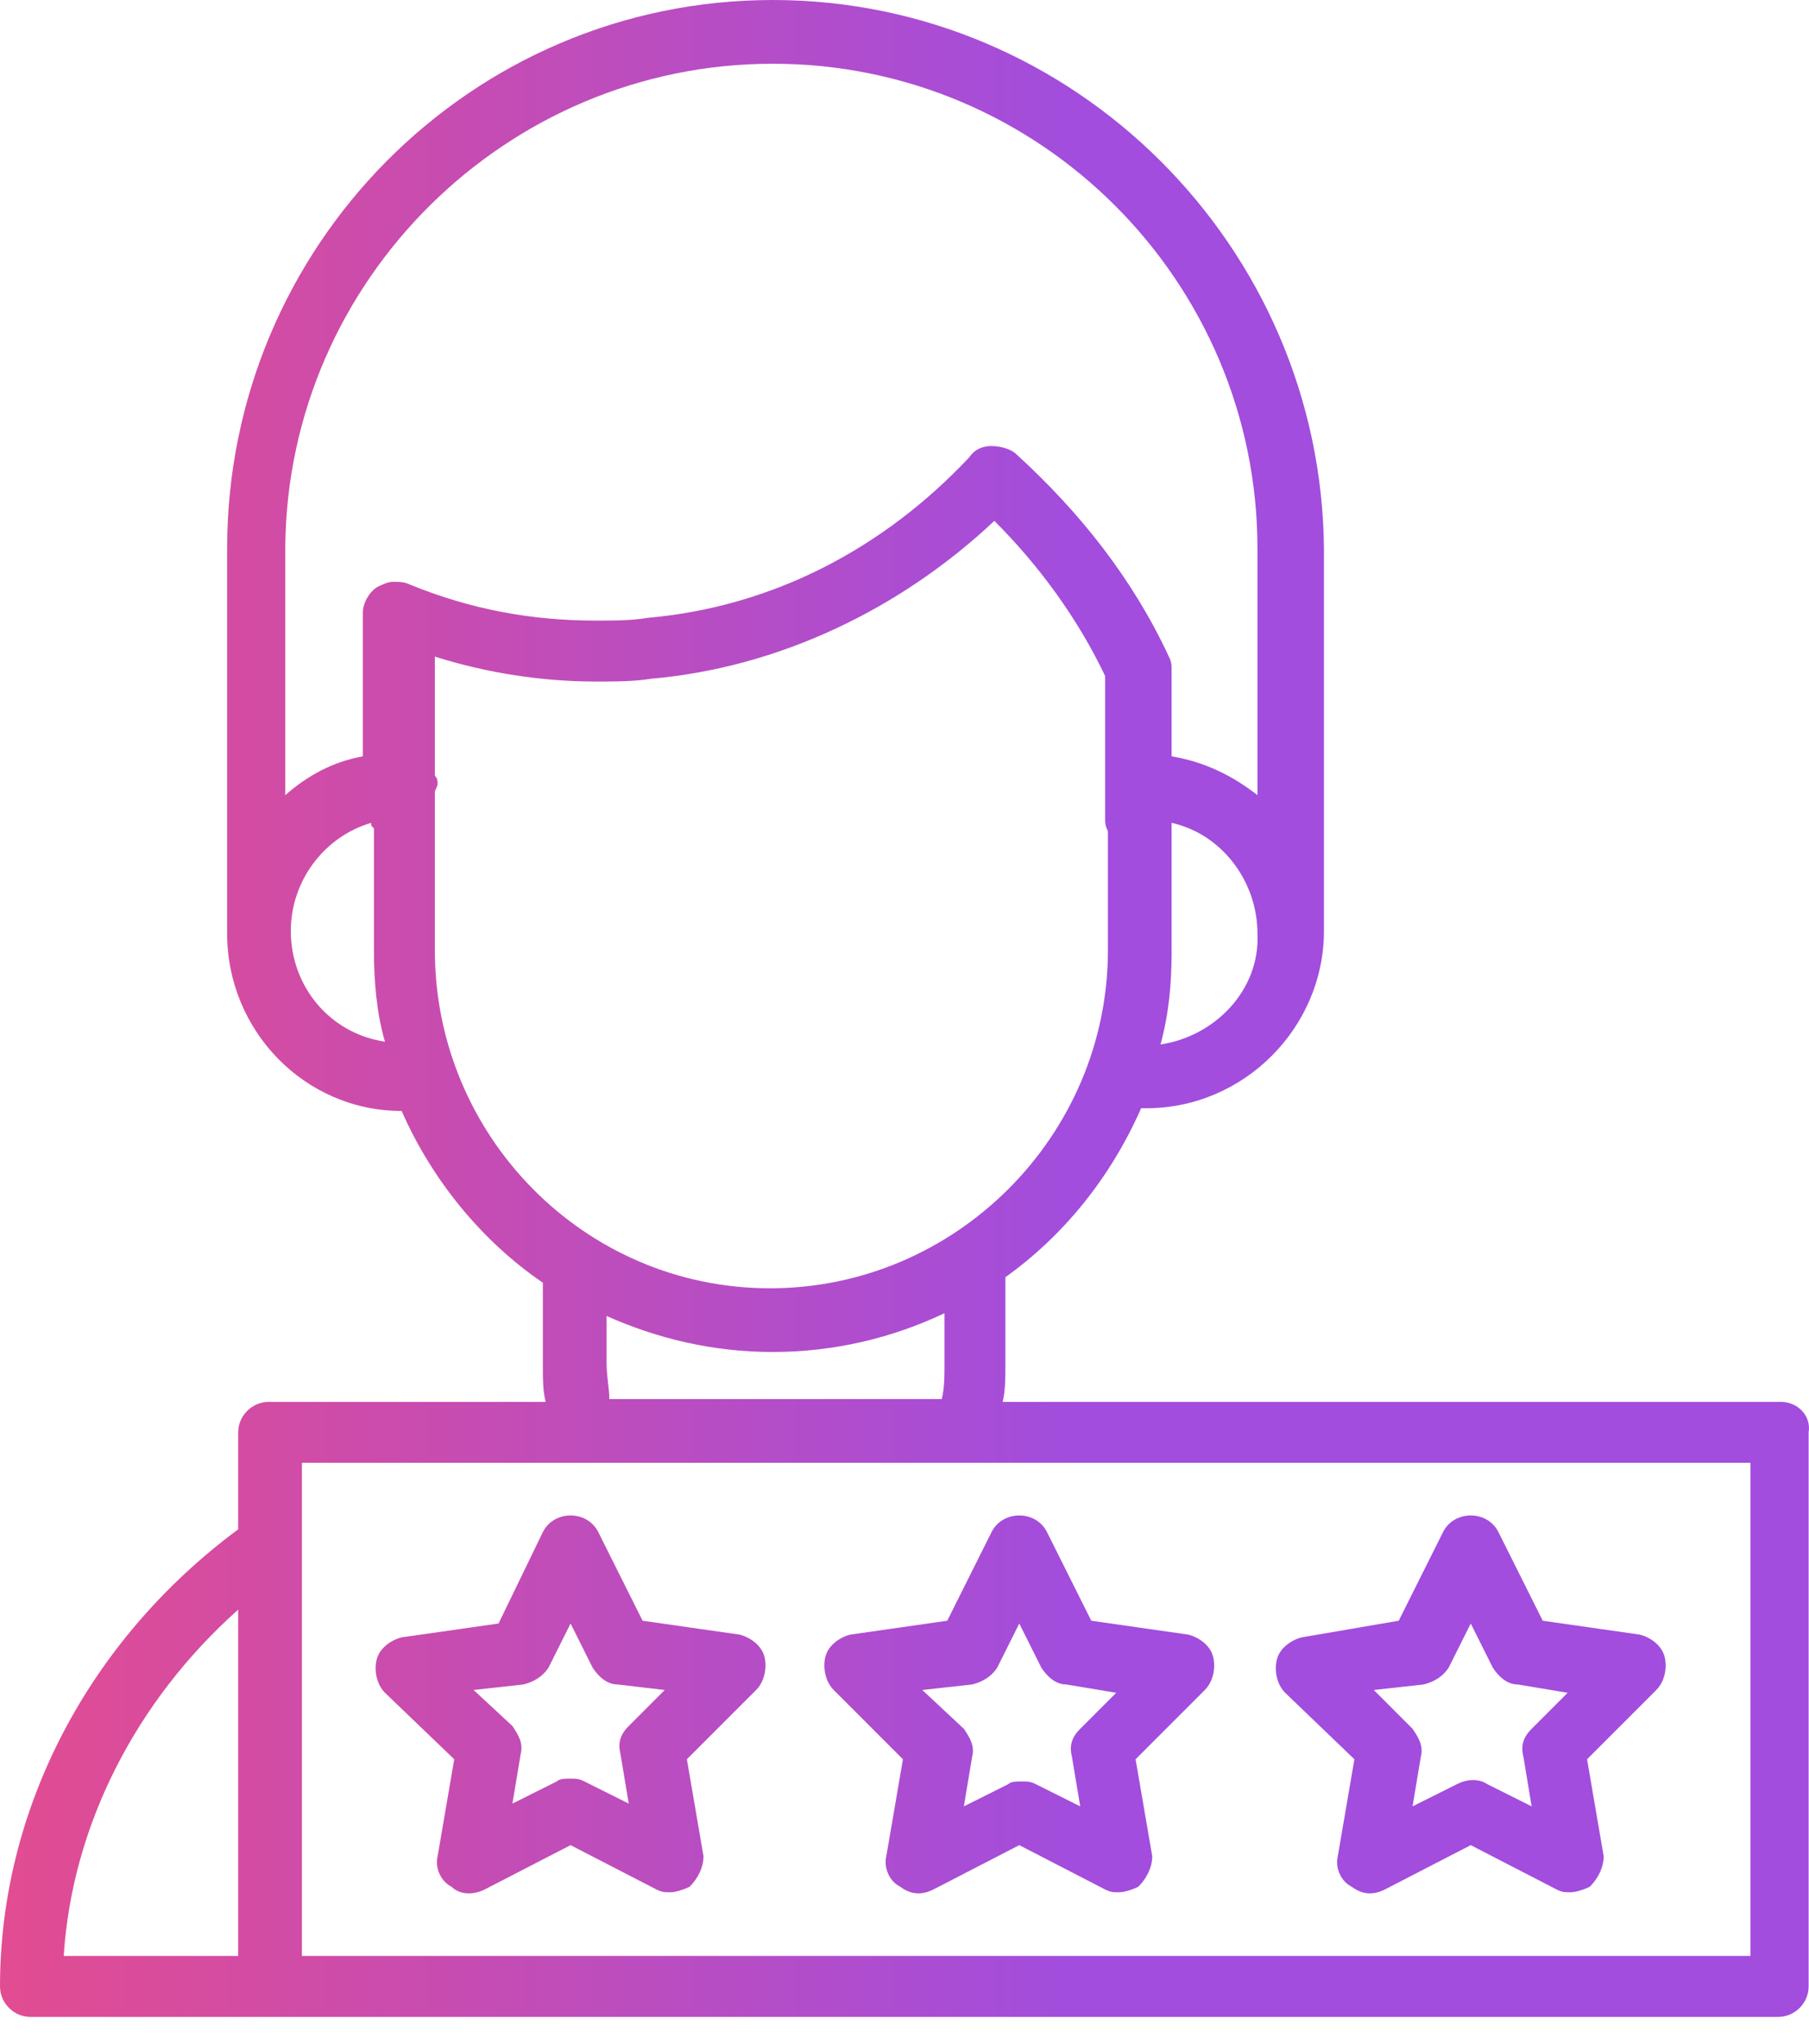 <svg width="54" height="61" viewBox="0 0 54 61" fill="none" xmlns="http://www.w3.org/2000/svg">
<path fill-rule="evenodd" clip-rule="evenodd" d="M29.93 41.836H53.163C53.659 41.836 54.072 42.249 53.989 42.745V59.281C53.989 59.777 53.576 60.19 53.08 60.19H21.331H21.248H0.909C0.413 60.19 0 59.777 0 59.281C0 53.989 2.646 48.946 7.11 45.639V42.745C7.11 42.249 7.524 41.836 8.02 41.836H16.288C16.205 41.505 16.205 41.174 16.205 40.761V38.28C14.386 37.04 12.898 35.221 11.989 33.154C9.095 33.154 6.78 30.757 6.78 27.863V27.449V27.284V16.37C6.78 7.358 14.055 0 23.067 0C32.08 0 39.438 7.358 39.521 16.37V27.284V27.78C39.521 30.674 37.123 33.072 34.229 33.072H34.064C33.154 35.139 31.749 36.875 30.012 38.115V40.761C30.012 41.092 30.012 41.505 29.93 41.836ZM34.973 28.442C34.973 29.351 34.891 30.261 34.642 31.17C36.296 30.922 37.619 29.516 37.536 27.863C37.536 26.292 36.462 24.886 34.973 24.556V24.638V28.442ZM37.536 16.37C37.536 8.433 31.087 1.902 23.067 1.902C15.13 1.902 8.599 8.351 8.516 16.288V23.729C9.177 23.15 9.921 22.737 10.831 22.571V18.272C10.831 18.024 10.996 17.693 11.244 17.528L11.244 17.528C11.41 17.445 11.575 17.363 11.74 17.363C11.906 17.363 12.071 17.363 12.236 17.445C14.055 18.189 15.874 18.52 17.776 18.52C18.355 18.52 18.851 18.52 19.347 18.437C23.067 18.107 26.375 16.37 28.938 13.642C29.103 13.394 29.351 13.311 29.599 13.311C29.847 13.311 30.178 13.394 30.343 13.559C32.245 15.296 33.816 17.28 34.891 19.595C34.973 19.76 34.973 19.843 34.973 20.008V22.571C35.965 22.737 36.792 23.15 37.536 23.729V16.37ZM11.079 24.556C9.673 24.969 8.681 26.292 8.681 27.78C8.681 29.434 9.839 30.839 11.492 31.087C11.244 30.261 11.162 29.268 11.162 28.359V24.721L11.162 24.721C11.114 24.674 11.094 24.653 11.085 24.629C11.079 24.611 11.079 24.591 11.079 24.556ZM12.981 23.646V28.359C12.981 33.898 17.445 38.446 22.985 38.446C28.524 38.446 33.072 33.898 33.072 28.359V24.804C32.989 24.638 32.989 24.556 32.989 24.39V20.174C32.162 18.437 31.005 16.866 29.682 15.544C26.871 18.189 23.233 19.926 19.43 20.256C18.933 20.339 18.355 20.339 17.776 20.339C16.205 20.339 14.552 20.091 12.981 19.595V23.15C13.063 23.233 13.063 23.316 13.063 23.398C13.063 23.439 13.043 23.481 13.022 23.522C13.001 23.564 12.981 23.605 12.981 23.646ZM18.107 39.273V40.678C18.107 40.896 18.13 41.092 18.151 41.276L18.151 41.276C18.171 41.441 18.189 41.597 18.189 41.753H28.111C28.194 41.422 28.194 41.092 28.194 40.678V39.19C26.623 39.934 24.886 40.347 23.067 40.347C21.248 40.347 19.595 39.934 18.107 39.273ZM7.11 58.371V48.036C4.051 50.765 2.15 54.486 1.902 58.371H7.11ZM9.012 58.371H52.253V43.654H9.012V58.371ZM13.063 55.395L13.559 52.501L11.492 50.517C11.244 50.269 11.162 49.855 11.244 49.525C11.327 49.194 11.658 48.946 11.989 48.863L14.882 48.45L16.205 45.721C16.37 45.391 16.701 45.225 17.032 45.225C17.363 45.225 17.693 45.391 17.859 45.721L19.182 48.367L22.075 48.781C22.406 48.863 22.737 49.111 22.819 49.442C22.902 49.773 22.819 50.186 22.571 50.434L20.504 52.501L21 55.395C21 55.726 20.835 56.056 20.587 56.304C20.422 56.387 20.174 56.47 20.008 56.47C19.843 56.47 19.76 56.47 19.595 56.387L17.032 55.064L14.469 56.387C14.138 56.553 13.725 56.553 13.477 56.304C13.146 56.139 12.981 55.726 13.063 55.395ZM16.37 49.773C16.205 50.021 15.957 50.186 15.626 50.269L14.138 50.434L15.296 51.509C15.461 51.757 15.626 52.005 15.544 52.336L15.296 53.824L16.619 53.163C16.701 53.08 16.867 53.08 17.032 53.08C17.197 53.08 17.28 53.08 17.445 53.163L18.768 53.824L18.52 52.336C18.438 52.005 18.52 51.757 18.768 51.509L19.843 50.434L18.438 50.269C18.107 50.269 17.859 50.021 17.693 49.773L17.032 48.45L16.37 49.773ZM26.953 52.501L26.457 55.395C26.375 55.726 26.54 56.139 26.871 56.304C27.201 56.553 27.532 56.553 27.863 56.387L30.426 55.064L32.989 56.387C33.154 56.47 33.237 56.47 33.402 56.47C33.568 56.47 33.816 56.387 33.981 56.304C34.229 56.056 34.395 55.726 34.395 55.395L33.898 52.501L35.965 50.434C36.213 50.186 36.296 49.773 36.213 49.442C36.131 49.111 35.8 48.863 35.469 48.781L32.576 48.367L31.253 45.721C31.087 45.391 30.757 45.225 30.426 45.225C30.095 45.225 29.765 45.391 29.599 45.721L28.276 48.367L25.383 48.781C25.052 48.863 24.721 49.111 24.638 49.442C24.556 49.773 24.638 50.186 24.886 50.434L26.953 52.501ZM29.02 50.269C29.351 50.186 29.599 50.021 29.765 49.773L30.426 48.45L31.087 49.773C31.253 50.021 31.501 50.269 31.831 50.269L33.32 50.517L32.245 51.592C31.997 51.84 31.914 52.088 31.997 52.419L32.245 53.907L30.922 53.245C30.757 53.163 30.674 53.163 30.509 53.163C30.343 53.163 30.178 53.163 30.095 53.245L28.772 53.907L29.02 52.419C29.103 52.088 28.938 51.84 28.772 51.592L27.532 50.434L29.02 50.269ZM39.934 55.395L40.43 52.501L38.363 50.517C38.115 50.269 38.032 49.855 38.115 49.525C38.198 49.194 38.528 48.946 38.859 48.863L41.753 48.367L43.076 45.721C43.241 45.391 43.572 45.225 43.903 45.225C44.233 45.225 44.564 45.391 44.729 45.721L46.052 48.367L48.946 48.781C49.277 48.863 49.607 49.111 49.69 49.442C49.773 49.773 49.69 50.186 49.442 50.434L47.375 52.501L47.871 55.395C47.871 55.726 47.706 56.056 47.458 56.304C47.292 56.387 47.044 56.47 46.879 56.47C46.714 56.47 46.631 56.47 46.466 56.387L43.903 55.064L41.34 56.387C41.009 56.553 40.678 56.553 40.347 56.304C40.017 56.139 39.851 55.726 39.934 55.395ZM43.241 49.773C43.076 50.021 42.828 50.186 42.497 50.269L41.009 50.434L42.166 51.592C42.332 51.84 42.497 52.088 42.414 52.419L42.166 53.907L43.489 53.245C43.82 53.08 44.151 53.08 44.399 53.245L45.721 53.907L45.474 52.419C45.391 52.088 45.474 51.84 45.721 51.592L46.796 50.517L45.308 50.269C44.977 50.269 44.729 50.021 44.564 49.773L43.903 48.45L43.241 49.773Z" fill="url(#paint0_linear)"/>
<defs>
<linearGradient id="paint0_linear" x1="9.87868e-09" y1="24.721" x2="31.944" y2="24.721" gradientUnits="userSpaceOnUse">
<stop stop-color="#E24C91"/>
<stop offset="1" stop-color="#A24DDD"/>
</linearGradient>
</defs>
</svg>
